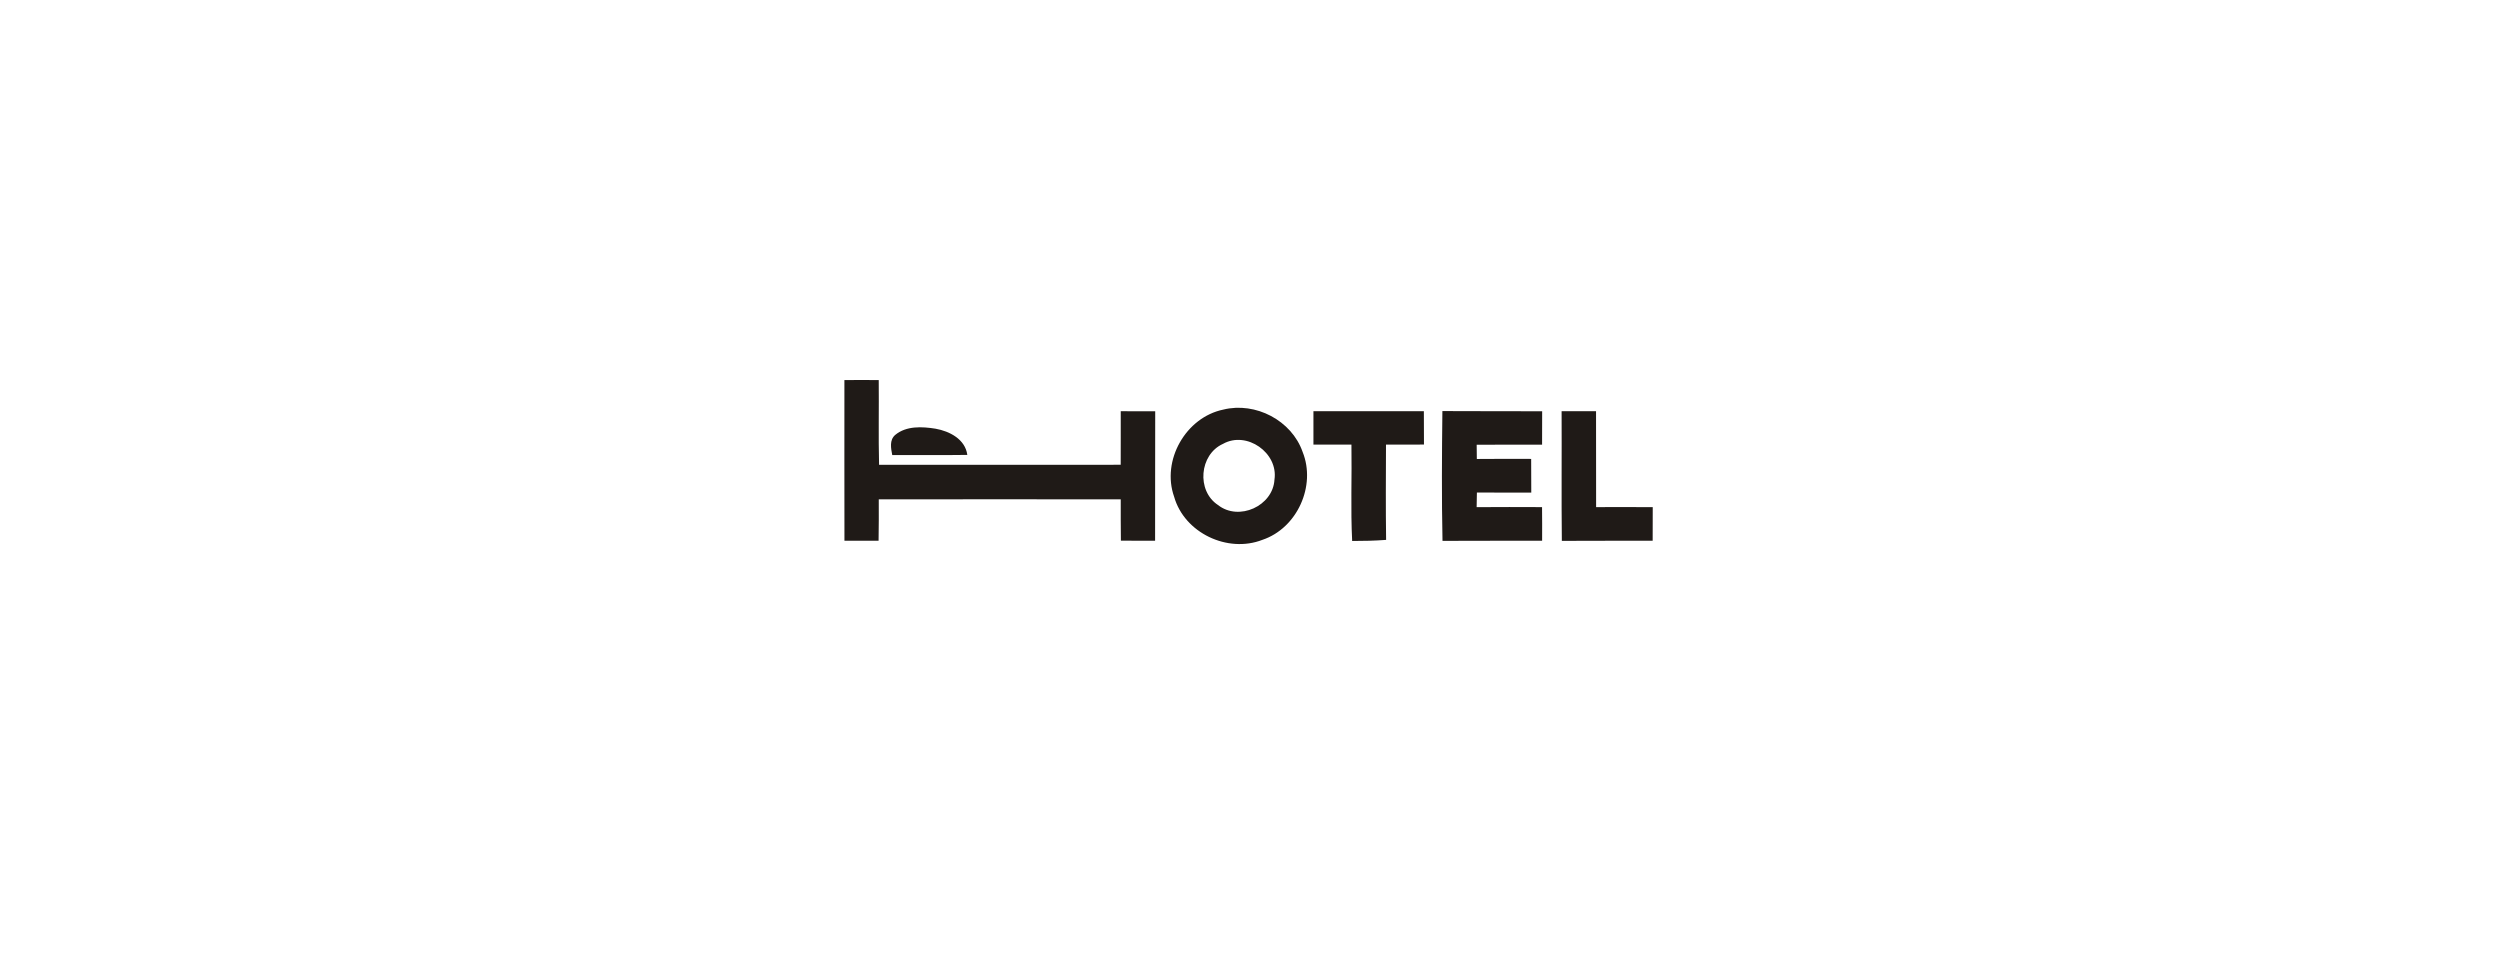 <?xml version="1.0" encoding="UTF-8" ?>
<!DOCTYPE svg PUBLIC "-//W3C//DTD SVG 1.1//EN" "http://www.w3.org/Graphics/SVG/1.1/DTD/svg11.dtd">
<svg width="657pt" height="251pt" viewBox="0 0 657 251" version="1.1" xmlns="http://www.w3.org/2000/svg">
<g id="#ffffffff">
</g>
<g id="#1f1a17ff">
<path fill="#1f1a17" opacity="1.00" d=" M 221.91 99.89 C 224.92 99.85 227.92 99.85 230.93 99.89 C 231.01 107.31 230.83 114.73 231.02 122.15 C 252.18 122.13 273.35 122.13 294.52 122.14 C 294.56 117.45 294.51 112.76 294.53 108.07 C 297.55 108.05 300.57 108.06 303.59 108.08 C 303.55 119.42 303.59 130.76 303.56 142.11 C 300.56 142.10 297.56 142.09 294.57 142.09 C 294.53 138.47 294.52 134.85 294.53 131.23 C 273.33 131.21 252.13 131.20 230.94 131.23 C 230.96 134.85 230.95 138.48 230.89 142.10 C 227.90 142.10 224.91 142.10 221.92 142.10 C 221.89 128.03 221.91 113.96 221.91 99.89 Z" />
<path fill="#1f1a17" opacity="1.00" d=" M 321.49 107.64 C 329.96 105.55 339.45 110.49 342.33 118.77 C 345.92 127.68 340.89 138.81 331.76 141.87 C 322.62 145.44 311.25 140.05 308.56 130.54 C 305.19 121.01 311.61 109.68 321.49 107.64 M 321.40 116.65 C 315.19 119.44 314.39 128.98 320.09 132.72 C 325.56 137.04 334.54 132.99 334.93 126.04 C 335.98 119.02 327.64 113.14 321.40 116.65 Z" />
<path fill="#1f1a17" opacity="1.00" d=" M 345.17 108.06 C 354.84 108.07 364.52 108.05 374.19 108.07 C 374.19 110.99 374.20 113.91 374.22 116.83 C 370.89 116.85 367.57 116.86 364.24 116.85 C 364.21 125.19 364.15 133.54 364.27 141.88 C 361.30 142.11 358.33 142.17 355.35 142.17 C 354.92 133.74 355.30 125.29 355.16 116.85 C 351.83 116.85 348.50 116.85 345.17 116.85 C 345.17 113.92 345.17 110.99 345.17 108.06 Z" />
<path fill="#1f1a17" opacity="1.00" d=" M 379.06 108.03 C 387.80 108.10 396.54 108.03 405.28 108.08 C 405.28 111.00 405.28 113.93 405.26 116.86 C 399.53 116.87 393.80 116.86 388.07 116.87 C 388.08 118.12 388.09 119.37 388.11 120.62 C 392.87 120.57 397.63 120.59 402.39 120.60 C 402.41 123.55 402.42 126.51 402.42 129.46 C 397.65 129.44 392.89 129.47 388.13 129.44 C 388.10 130.72 388.07 132.00 388.06 133.28 C 393.79 133.23 399.52 133.25 405.25 133.27 C 405.28 136.22 405.29 139.16 405.27 142.11 C 396.54 142.13 387.82 142.09 379.09 142.14 C 378.85 130.77 378.93 119.40 379.06 108.03 Z" />
<path fill="#1f1a17" opacity="1.00" d=" M 410.39 108.07 C 413.40 108.06 416.42 108.06 419.44 108.06 C 419.45 116.46 419.43 124.86 419.46 133.27 C 424.42 133.25 429.38 133.25 434.34 133.28 C 434.33 136.22 434.33 139.16 434.32 142.10 C 426.36 142.14 418.41 142.08 410.45 142.14 C 410.32 130.78 410.45 119.43 410.39 108.07 Z" />
<path fill="#1f1a17" opacity="1.00" d=" M 235.26 114.30 C 238.18 111.87 242.32 112.10 245.85 112.66 C 249.55 113.32 253.66 115.42 254.21 119.55 C 247.64 119.64 241.06 119.58 234.48 119.59 C 234.15 117.82 233.69 115.65 235.26 114.30 Z" />
</g>
</svg>
